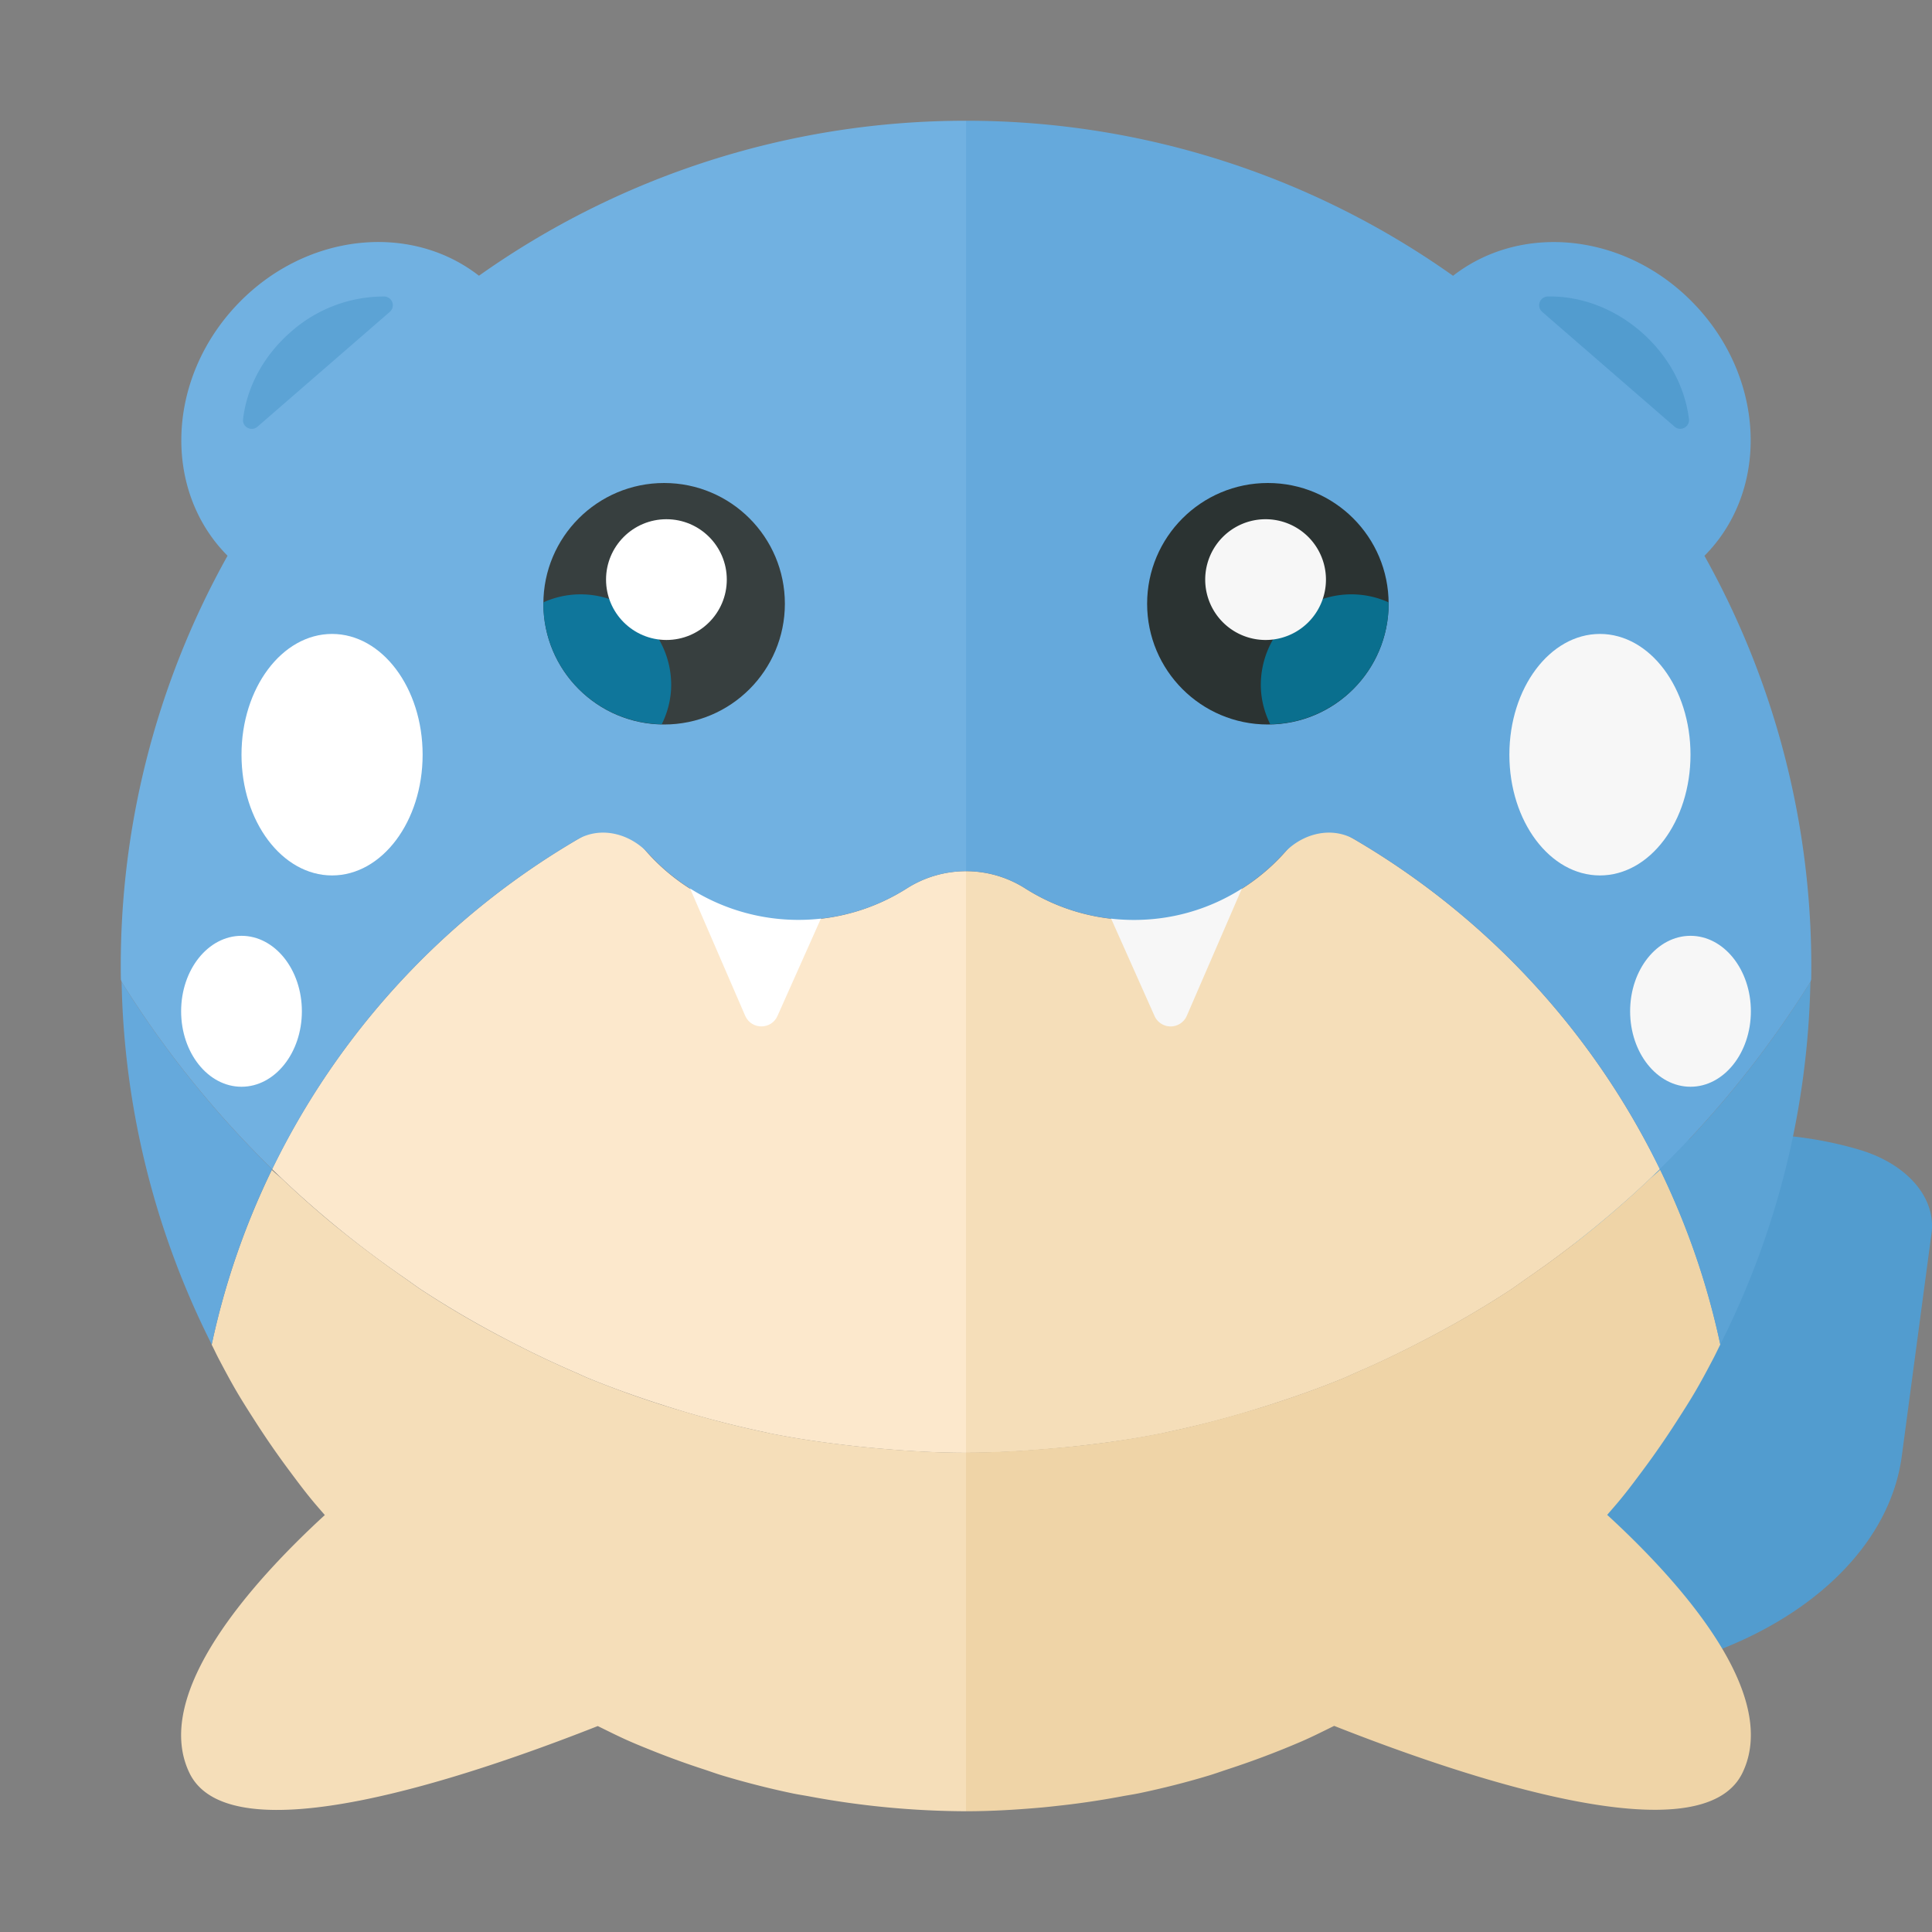 <svg xmlns="http://www.w3.org/2000/svg" width="32" height="32"><rect width="100%" height="100%" fill="#808080" stroke="none"/><path fill="#529CCF" d="M27.039 19.105l.209-.063a6.278 6.278 0 013.565.006c.783.239 1.257.794 1.179 1.38l-.492 3.687c-.266 1.999-2.591 3.575-5.505 3.732l-4.789.258 5.833-9z"/><path fill="#F5DEB9" d="M21.713 13.511a3.353 3.353 0 01-4.733 1.204 1.827 1.827 0 00-.98-.285v9.633c.498 0 .989-.03 1.475-.074.119-.011.238-.022.356-.035.48-.053.955-.12 1.422-.214l.071-.017a16.375 16.375 0 001.66-.439c.439-.14.873-.292 1.295-.467.055-.023.109-.05.164-.074.371-.158.733-.332 1.09-.517a16.413 16.413 0 001.479-.858c.099-.065.193-.137.291-.204a16.76 16.76 0 002.002-1.618l.188-.181a12.84 12.84 0 00-5.78-5.854z"/><path fill="#EFD4A7" d="M26.62 25.091c.085-.099.172-.197.254-.299.12-.148.233-.301.347-.454.189-.254.369-.515.541-.782.112-.175.225-.349.329-.529.098-.168.19-.341.281-.514.042-.08.081-.163.122-.245a12.691 12.691 0 00-.996-2.894c-.062.06-.13.112-.193.171a16.493 16.493 0 01-2.002 1.618c-.098.067-.192.139-.291.204a16.333 16.333 0 01-1.479.857c-.356.184-.719.358-1.09.517-.055.024-.108.051-.164.074-.422.175-.856.327-1.295.467-.115.037-.231.071-.347.105-.431.127-.868.241-1.313.333-.024.005-.047.012-.071.016a16.178 16.178 0 01-1.778.249c-.487.043-.977.074-1.475.074V30c.427 0 .847-.026 1.264-.063.119-.011.237-.025.355-.038.323-.037.642-.086.958-.145.099-.019.2-.033.299-.054.39-.082.774-.179 1.151-.293.108-.033.213-.071.32-.106a14.232 14.232 0 001.214-.459c.182-.079.359-.169.537-.256 2.169.856 6.09 2.179 6.764.775.635-1.32-1.068-3.192-2.242-4.27z"/><path fill="#F7F7F7" d="M20.667 14.492l-1.012 2.338a.292.292 0 01-.534-.006l-.962-2.157c.736.081 1.973-.045 2.508-.175z"/><path fill="#5CA3D5" d="M27.492 19.366l.005.009c.441.911.781 1.879.996 2.894a13.925 13.925 0 001.493-6.006 16.6 16.6 0 01-2.494 3.103z"/><path fill="#65A9DC" d="M28.231 9.206c1.076-1.082 1.014-2.927-.16-4.161-1.127-1.185-2.862-1.366-4.004-.477A13.923 13.923 0 0016 2v12.429c.341 0 .681.095.98.285.522.331 1.14.523 1.804.523.981 0 1.858-.424 2.471-1.095.308-.337.795-.465 1.189-.234a12.824 12.824 0 015.048 5.457 16.686 16.686 0 002.495-3.103l.012-.039a13.932 13.932 0 00-1.768-7.017z"/><path fill="#529CCF" d="M25.543 5.165a.145.145 0 01.091-.254h.093c.518.013 1.033.22 1.452.583.445.386.727.899.795 1.444v.004c.016.13-.139.211-.238.125l-2.193-1.902z"/><ellipse fill="#F7F7F7" cx="26.5" cy="12.5" rx="1.5" ry="2"/><ellipse fill="#F7F7F7" cx="28" cy="16.75" rx="1" ry="1.25"/><circle fill="#2B3332" cx="21" cy="10" r="2"/><path fill="#0A6F8E" d="M20.883 11.342c0 .236.059.456.156.654A1.998 1.998 0 0023 10l-.002-.024a1.5 1.5 0 00-2.115 1.366z"/><path fill="#F7F7F7" d="M21.962 9.6a1 1 0 11-2 0 1 1 0 012 0z"/><path fill="#FCE8CC" d="M10.287 13.511a3.353 3.353 0 004.733 1.204c.299-.19.64-.285.98-.285v9.633c-.498 0-.989-.03-1.475-.074-.119-.011-.238-.022-.356-.035-.48-.053-.955-.12-1.422-.214l-.071-.017a16.375 16.375 0 01-1.66-.439c-.439-.14-.873-.292-1.295-.467-.055-.023-.109-.05-.164-.074a15.967 15.967 0 01-1.09-.517 16.413 16.413 0 01-1.479-.858c-.099-.065-.193-.137-.291-.204a16.76 16.76 0 01-2.002-1.618l-.188-.181a12.84 12.84 0 015.78-5.854z"/><path fill="#F5DEB9" d="M14.525 23.988c-.119-.011-.238-.022-.356-.035-.48-.053-.955-.12-1.422-.214-.024-.005-.047-.012-.071-.016a16.375 16.375 0 01-1.313-.333 16.334 16.334 0 01-1.642-.572c-.056-.023-.109-.05-.164-.074a16.456 16.456 0 01-1.09-.517 15.912 15.912 0 01-1.479-.857c-.099-.065-.193-.137-.291-.204a19.095 19.095 0 01-1.21-.915c-.271-.226-.536-.46-.792-.703-.062-.059-.131-.111-.193-.171a12.66 12.66 0 00-.996 2.894c.041.081.079.164.122.245.091.173.183.345.281.514.105.18.217.354.329.529.172.267.352.528.541.782.114.153.227.306.347.454.082.102.168.2.254.299-1.174 1.078-2.877 2.949-2.243 4.27.674 1.403 4.594.08 6.764-.775.178.087.355.177.537.256.13.057.263.11.395.163.269.107.542.206.819.296.107.035.212.074.32.106.377.113.761.211 1.151.293.099.021.2.035.299.054A14.351 14.351 0 0016 30v-5.938c-.498 0-.989-.031-1.475-.074z"/><path fill="#FFF" d="M11.333 14.492l1.012 2.338c.106.23.434.226.534-.006l.962-2.157c-.736.081-1.973-.045-2.508-.175z"/><path fill="#65A9DC" d="M4.508 19.366l-.005.009a12.66 12.66 0 00-.996 2.894 13.925 13.925 0 01-1.493-6.006 16.6 16.6 0 002.494 3.103z"/><path fill="#71B1E1" d="M7.933 4.567c-1.141-.889-2.877-.707-4.004.477-1.174 1.234-1.236 3.079-.16 4.161a13.924 13.924 0 00-1.767 7.018l.012.039a16.606 16.606 0 002.495 3.103 12.818 12.818 0 015.048-5.457c.394-.231.881-.103 1.189.234a3.353 3.353 0 004.275.572c.299-.19.64-.285.98-.285V2a13.93 13.93 0 00-8.068 2.567z"/><path fill="#5CA3D5" d="M6.457 5.165a.145.145 0 00-.091-.254 2.323 2.323 0 00-1.545.583c-.446.387-.728.9-.795 1.445v.004c-.016.13.139.211.238.125l2.193-1.903z"/><ellipse fill="#FFF" cx="5.5" cy="12.5" rx="1.5" ry="2"/><ellipse fill="#FFF" cx="4" cy="16.75" rx="1" ry="1.25"/><circle fill="#373F3F" cx="11" cy="10" r="2"/><path fill="#0F769B" d="M11.117 11.342c0 .236-.059.456-.156.654A1.998 1.998 0 019 10l.002-.024a1.5 1.5 0 012.115 1.366z"/><circle fill="#FFF" cx="11.038" cy="9.6" r="1"/></svg>